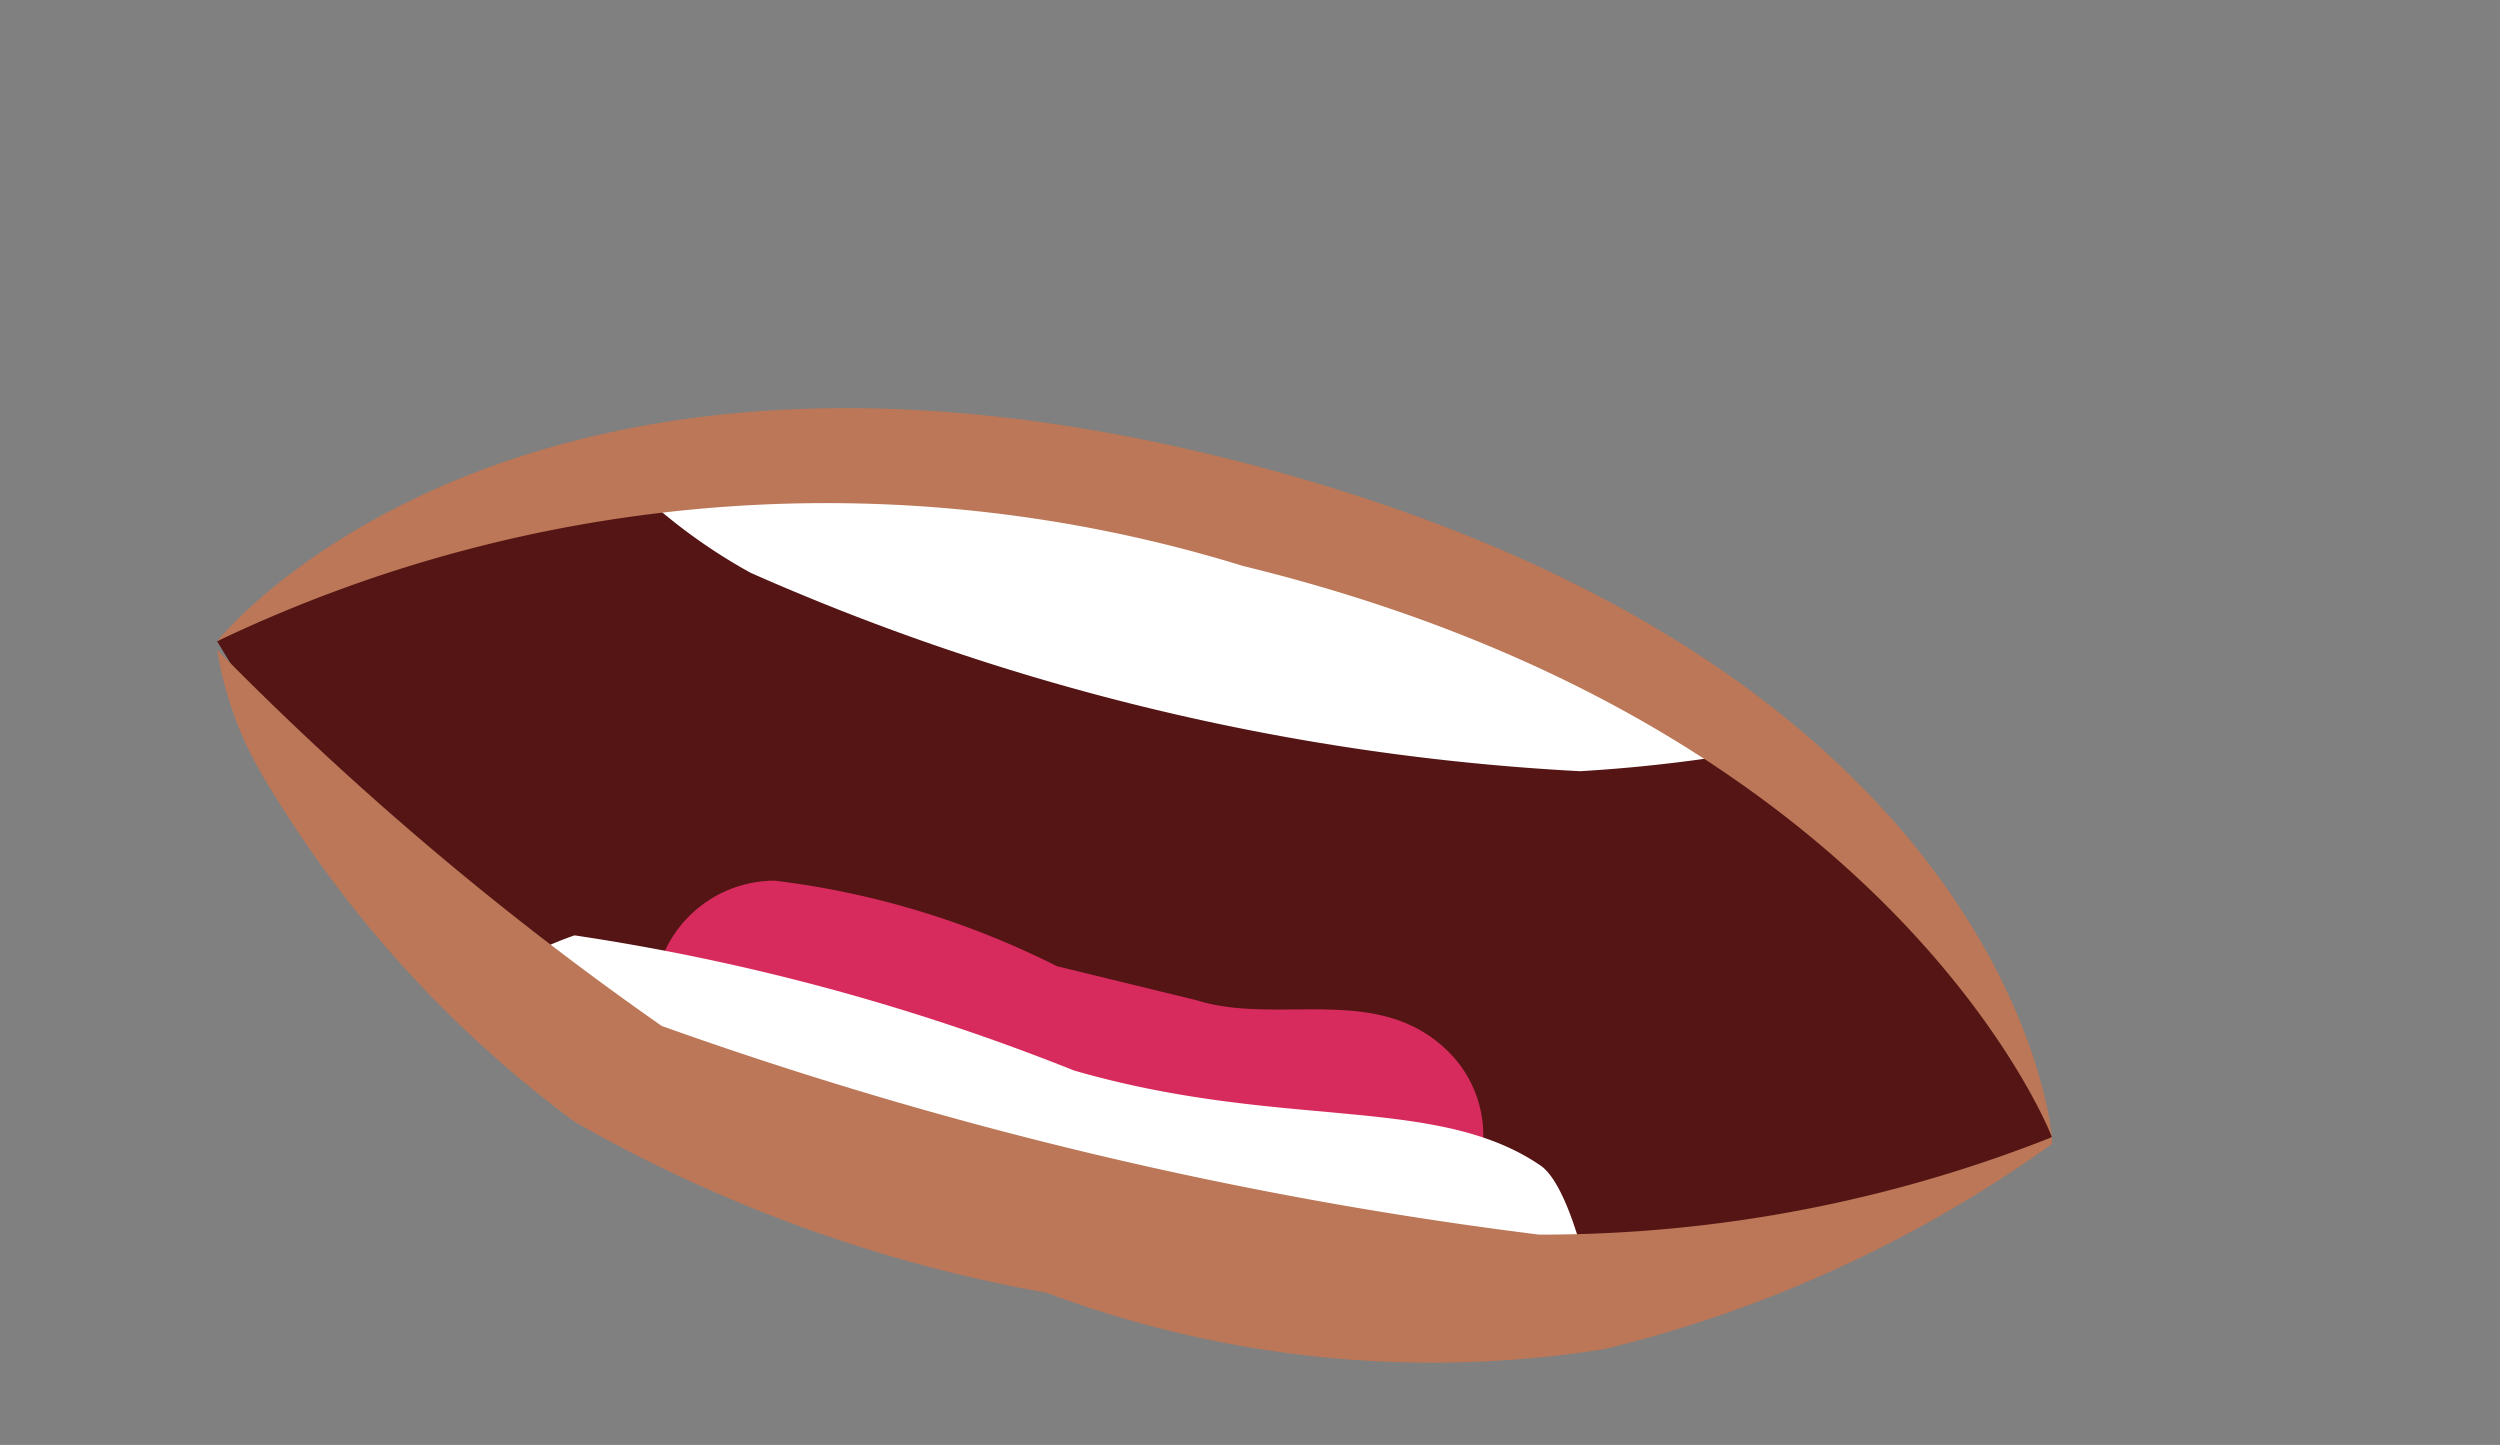 <svg id="Layer_1" data-name="Layer 1" xmlns="http://www.w3.org/2000/svg" viewBox="0 0 14.62 8.45"><rect x="0" y="0" width="14.62" height="8.45" fill="#808080" stroke="none"/><defs><style>.cls-1{fill:#551514;}.cls-2{fill:#d72b5d;}.cls-3{fill:#fff;}.cls-4{fill:#bb7757;}</style></defs><g id="S"><path class="cls-1" d="M12,6.65A12.87,12.87,0,0,1,9.07,7.8a5.52,5.52,0,0,1-2.93-.25c-.33-.08-2.08-.93-2.52-1.1-1-.4-2.35-2.7-2.35-2.7a4.9,4.9,0,0,1,1.08-.47c.4-.1.82-.27,1.23-.41a6.19,6.19,0,0,1,2.27-.28A8.23,8.23,0,0,1,9.36,3.71c.25.13,1.34,1,1.67,1.24A5,5,0,0,1,12,6.65Z"/><path class="cls-2" d="M8.48,6.16C8.07,5.74,7.48,6,7,5.85l-.82-.2a5,5,0,0,0-1.65-.5A.71.71,0,0,0,4,6.33a2.67,2.67,0,0,0,1.29.45,11.9,11.9,0,0,0,2.27.41c.24,0,.67.17.9-.05A.69.69,0,0,0,8.48,6.16Z"/><path class="cls-3" d="M9.1,3.51l-2.32-.8L4.24,2.55l-.64.19a3.25,3.25,0,0,0,.79.61A13.78,13.78,0,0,0,9.24,4.51a9,9,0,0,0,1.19-.15Z"/><path class="cls-3" d="M9.33,7.65S9.2,6.93,9,6.81c-.61-.41-1.51-.2-2.72-.55a13.07,13.07,0,0,0-2.92-.79,2,2,0,0,0-.56.3l.7.58,2.54,1,2.06.33Z"/><path class="cls-4" d="M12,6.65a8.1,8.1,0,0,1-3,.57A24.13,24.13,0,0,1,3.87,6a18.48,18.48,0,0,1-2.6-2.2,2.09,2.09,0,0,0,.28.76,6.85,6.85,0,0,0,1.81,2,8.6,8.6,0,0,0,2.76,1,6.43,6.43,0,0,0,3.26.33A7.54,7.54,0,0,0,12,6.69S12,6.65,12,6.65Z"/></g><path class="cls-4" d="M1.27,3.75a8.26,8.26,0,0,1,6-.44C11.08,4.24,12,6.65,12,6.65S11.79,3.93,7.4,2.74,1.27,3.75,1.27,3.75Z"/></svg>